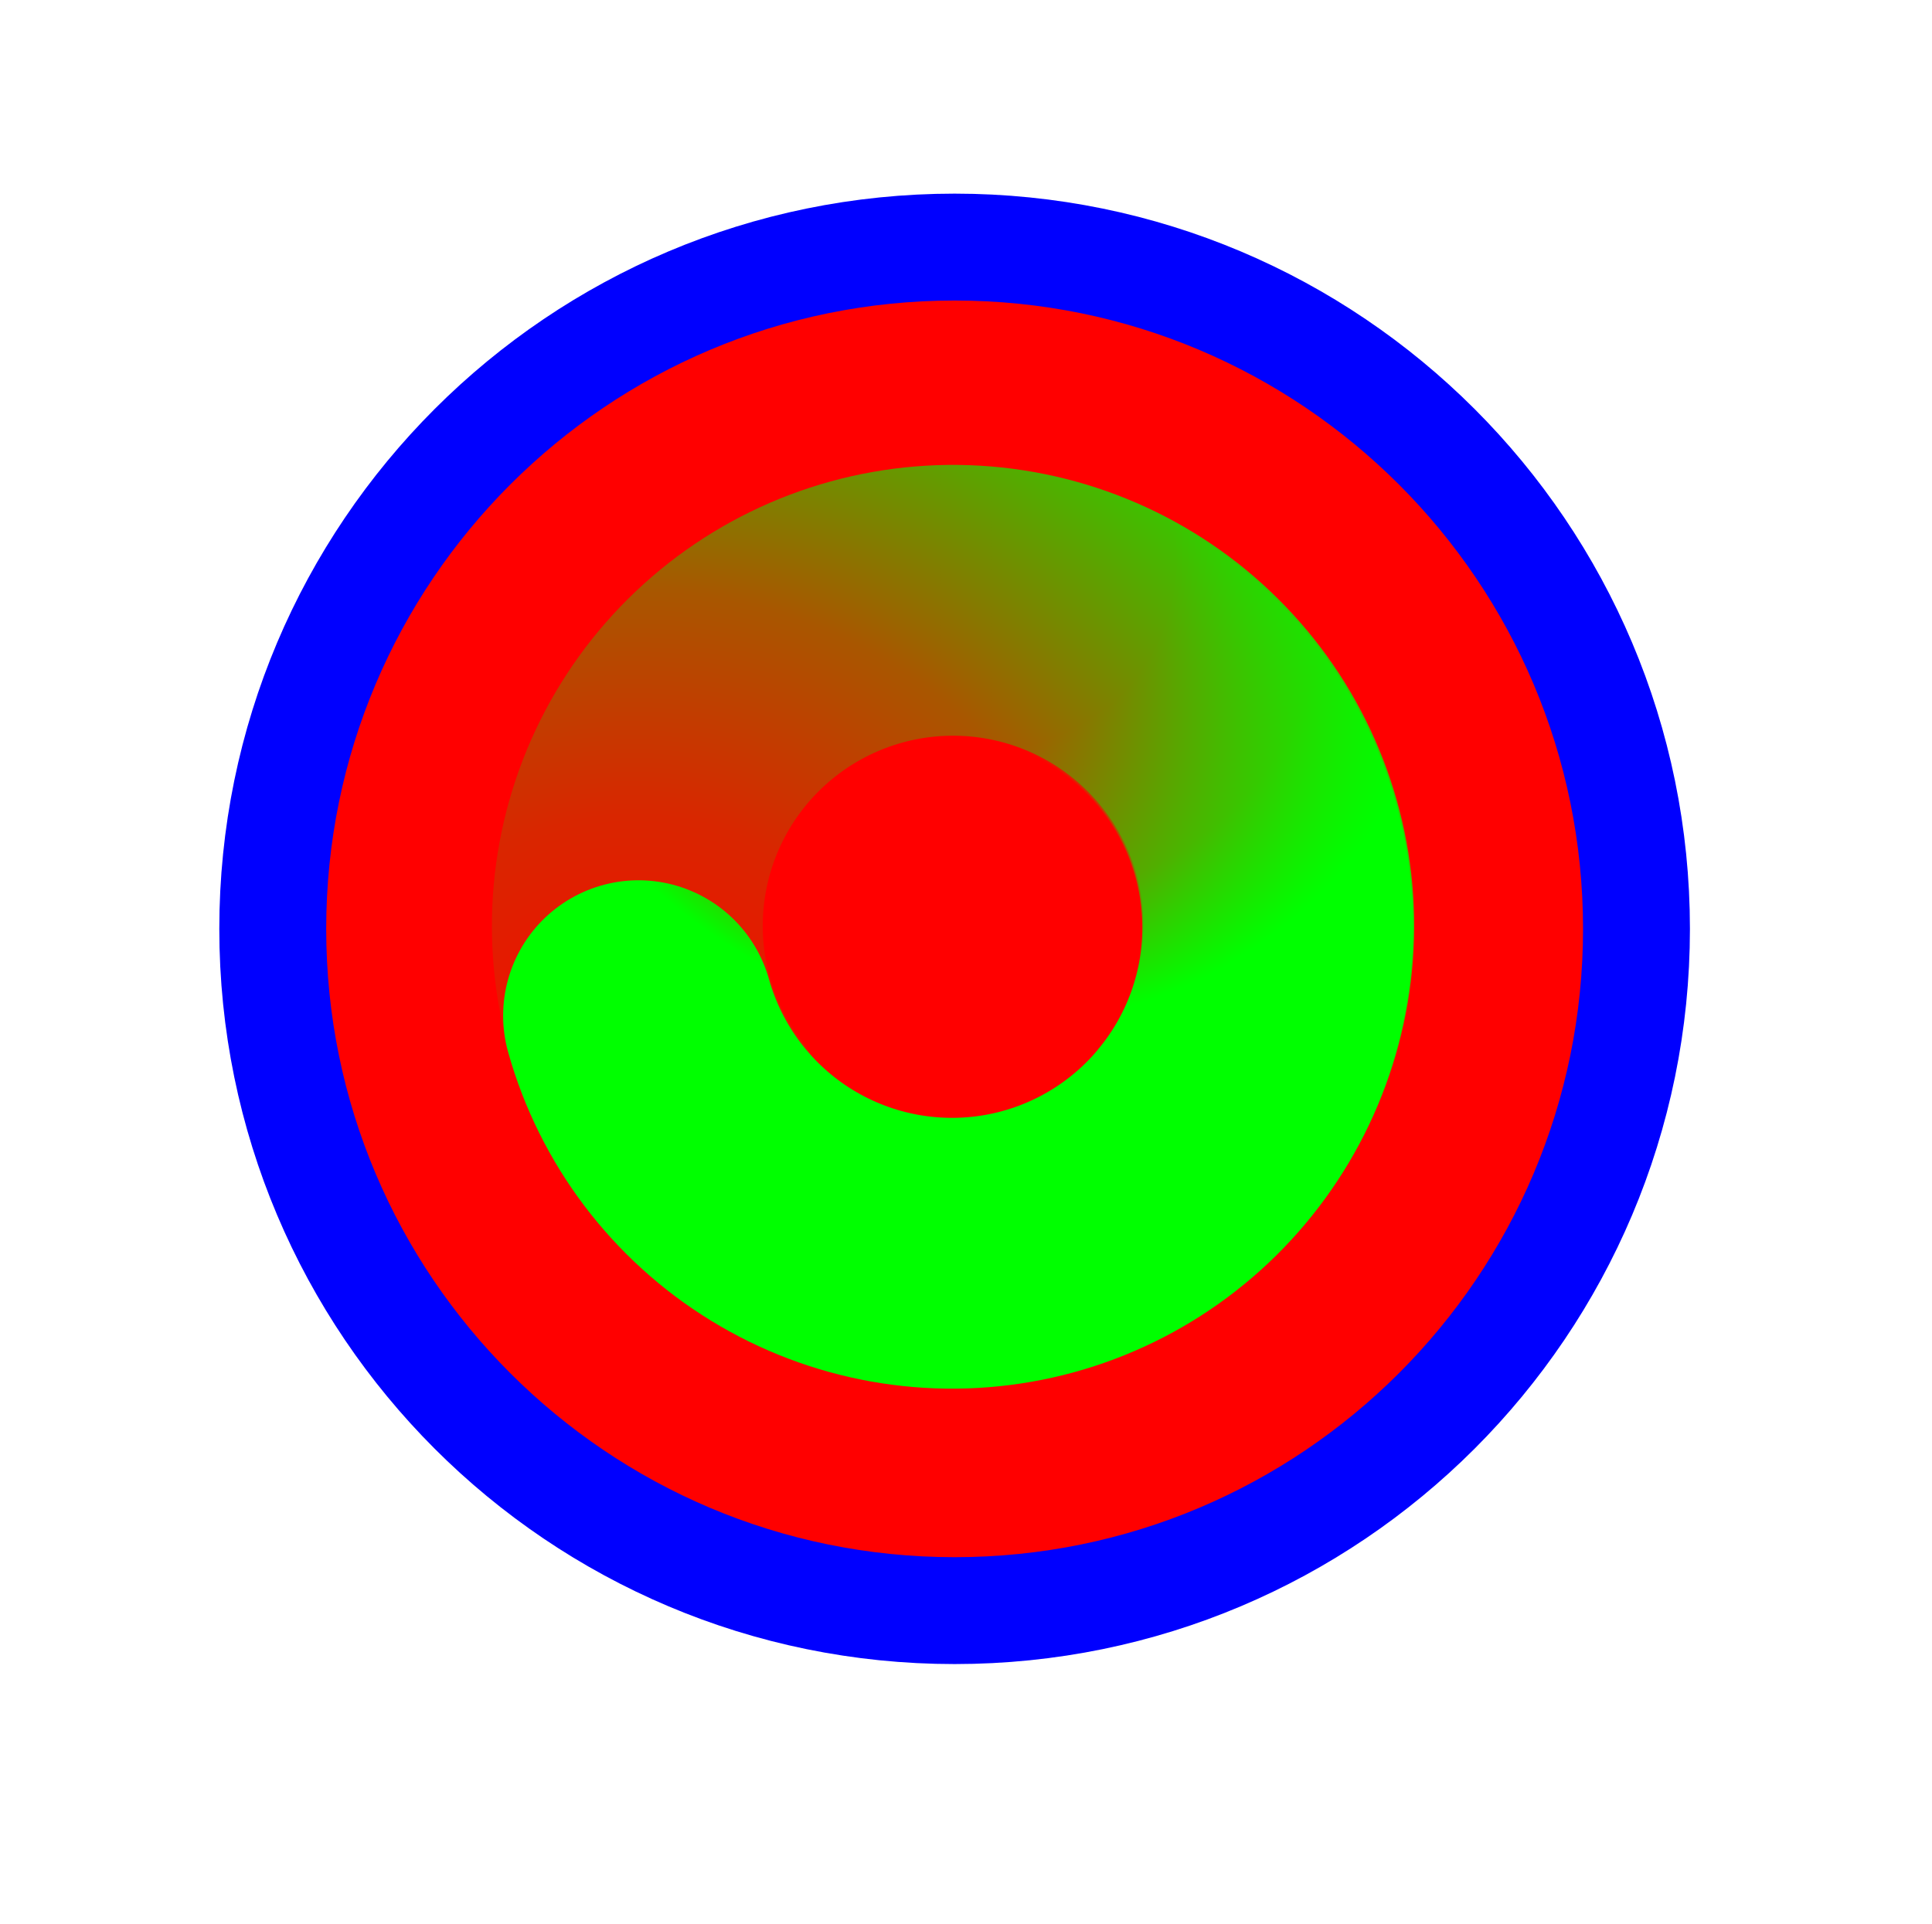 <svg width="257" height="256" viewBox="0 0 257 256" fill="none" xmlns="http://www.w3.org/2000/svg">
<path d="M126.986 214.28C177.08 214.28 217.69 173.671 217.69 123.576C217.69 73.482 177.08 32.872 126.986 32.872C76.891 32.872 36.282 73.482 36.282 123.576C36.282 173.671 76.891 214.28 126.986 214.28Z" fill="#FF0000" stroke="#0000FF" stroke-width="14.219"/>
<path d="M92.499 149.68C85.824 141.05 82.652 130.22 83.617 119.353C84.583 108.486 89.614 98.384 97.706 91.064C105.798 83.744 116.354 79.745 127.266 79.868C138.178 79.99 148.642 84.224 156.567 91.723C164.492 99.223 169.294 109.435 170.014 120.321C170.734 131.206 167.319 141.963 160.451 150.441" stroke="url(#paint0_radial_1_4254)" stroke-width="36.029" stroke-linecap="round"/>
<path d="M124.845 80.119C135.745 79.661 146.416 83.334 154.725 90.403C163.034 97.473 168.369 107.418 169.664 118.253C170.959 129.087 168.119 140.013 161.712 148.846C155.304 157.679 145.8 163.77 135.1 165.901C124.399 168.032 113.29 166.047 103.991 160.342C94.693 154.637 87.89 145.632 84.942 135.127" stroke="url(#paint1_radial_1_4254)" stroke-width="36.029" stroke-linecap="round"/>
<defs>
<radialGradient id="paint0_radial_1_4254" cx="0" cy="0" r="1" gradientUnits="userSpaceOnUse" gradientTransform="translate(83.889 150.707) rotate(99.017) scale(132.604 124.591)">
<stop stop-color="#00FF00" stop-opacity="0"/>
<stop offset="0.319" stop-color="#00FF00" stop-opacity="0.15"/>
<stop offset="0.543" stop-color="#00FF00" stop-opacity="0.34"/>
<stop offset="1" stop-color="#00FF00"/>
</radialGradient>
<radialGradient id="paint1_radial_1_4254" cx="0" cy="0" r="1" gradientUnits="userSpaceOnUse" gradientTransform="translate(128.984 72.498) rotate(-133.933) scale(65.807 61.83)">
<stop stop-color="#00FF00" stop-opacity="0"/>
<stop offset="0.427" stop-color="#00FF00" stop-opacity="0"/>
<stop offset="0.751" stop-color="#00FF00" stop-opacity="0.43"/>
<stop offset="1" stop-color="#00FF00"/>
</radialGradient>
</defs>
</svg>
